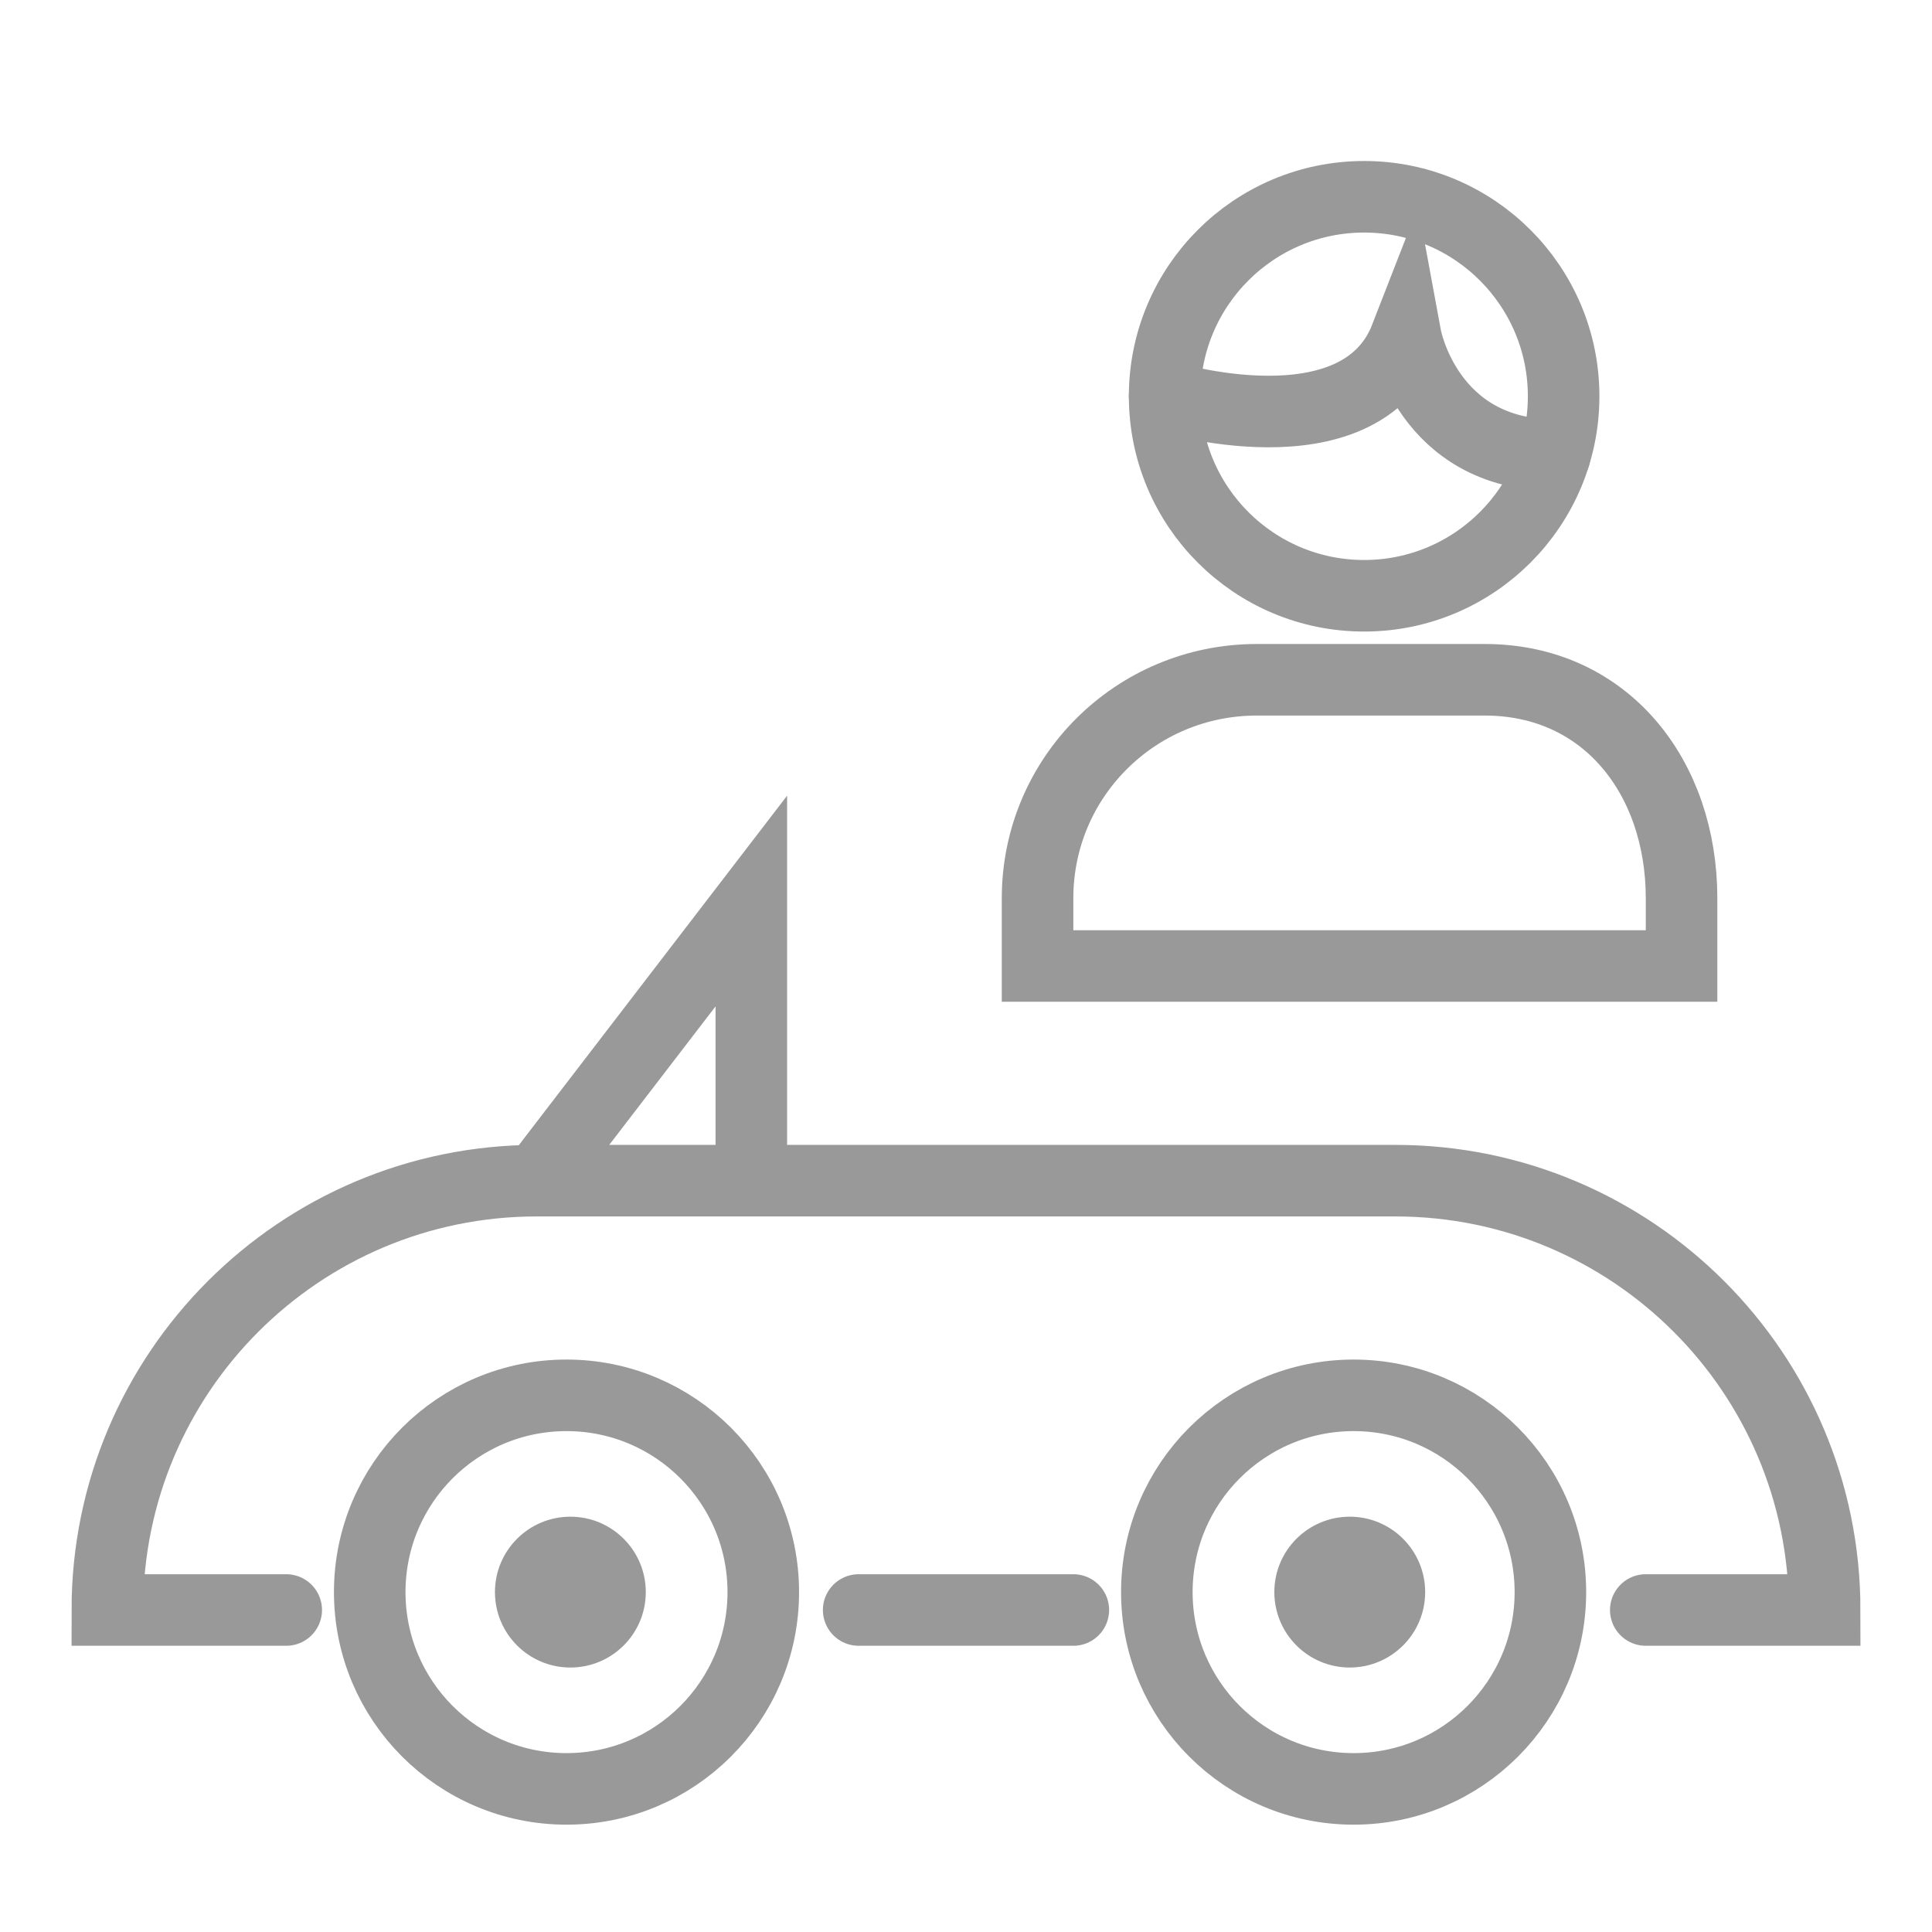 <svg xmlns="http://www.w3.org/2000/svg" width="27" height="27" viewBox="0 0 27 27"><path fill="none" stroke="#999" stroke-linecap="round" stroke-miterlimit="10" d="M23 22.5h2.5c0-3.313-2.687-6-6-6h-12c-3.313 0-6 2.687-6 6H4M7.5 16.5l3-3.908V16"/><circle fill="none" stroke="#999" stroke-linecap="round" stroke-miterlimit="10" cx="7.917" cy="22.25" r="2.75"/><circle fill="none" stroke="#999" stroke-linecap="round" stroke-miterlimit="10" cx="18.917" cy="22.25" r="2.75"/><circle fill="#999" cx="7.971" cy="22.25" r="1.054"/><circle fill="#999" cx="18.863" cy="22.25" r="1.054"/><path fill="none" stroke="#999" stroke-linecap="round" stroke-miterlimit="10" d="M12 22.5h3"/><g fill="none" stroke="#999" stroke-linecap="round" stroke-miterlimit="10"><circle cx="19.064" cy="5.538" r="2.788"/><path d="M23.5 13.5v-.947c0-1.692-1.06-3.053-2.75-3.053h-3.187c-1.69 0-3.063 1.36-3.063 3.053v.947h9zM16.276 5.538s2.72.844 3.37-.827c0 0 .304 1.647 2.082 1.65"/></g></svg>